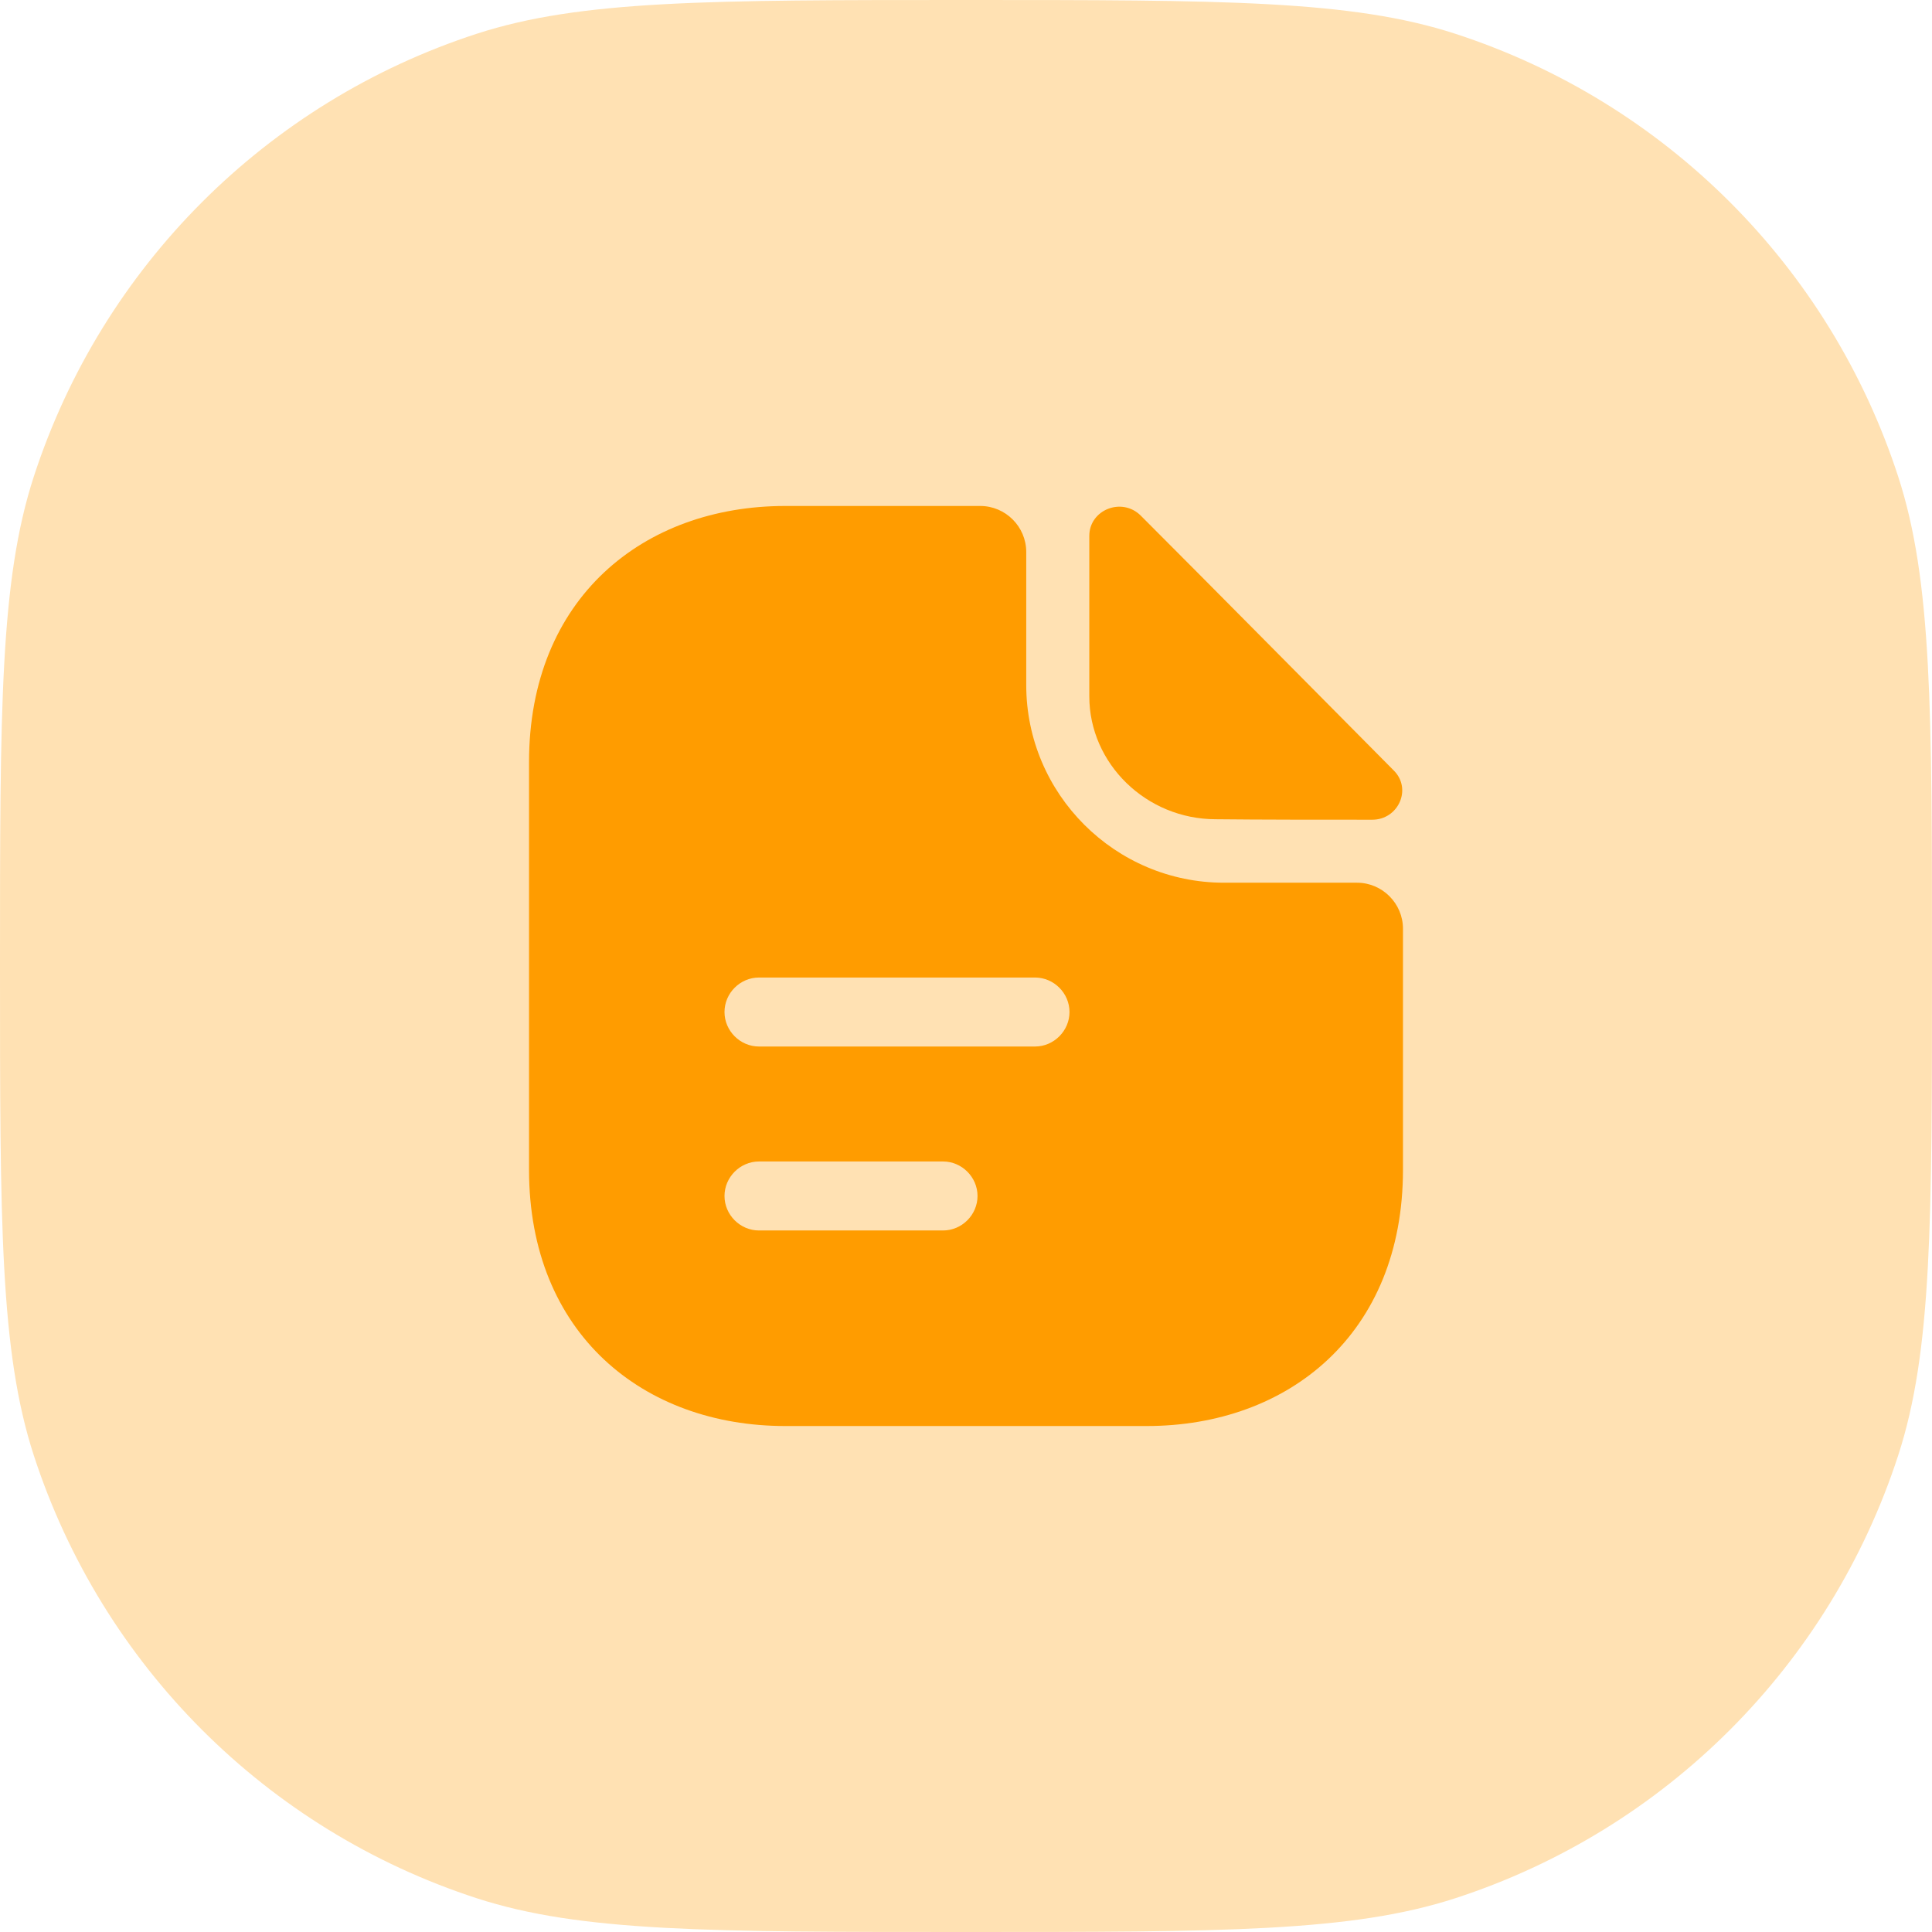 <svg width="28" height="28" viewBox="0 0 28 28" fill="none" xmlns="http://www.w3.org/2000/svg">
<path d="M0 14C0 10.277 0 8.416 0.489 6.91C1.479 3.865 3.865 1.479 6.91 0.489C8.416 0 10.277 0 14 0C17.723 0 19.584 0 21.09 0.489C24.135 1.479 26.521 3.865 27.511 6.91C28 8.416 28 10.277 28 14C28 17.723 28 19.584 27.511 21.09C26.521 24.135 24.135 26.521 21.09 27.511C19.584 28 17.723 28 14 28C10.277 28 8.416 28 6.91 27.511C3.865 26.521 1.479 24.135 0.489 21.09C0 19.584 0 17.723 0 14Z" fill="#FFE1B3"/>
<path d="M16.533 7.473C16.26 7.2 15.787 7.387 15.787 7.767V10.093C15.787 11.067 16.613 11.873 17.62 11.873C18.253 11.88 19.133 11.88 19.887 11.88C20.267 11.88 20.467 11.433 20.2 11.167C19.24 10.2 17.52 8.46 16.533 7.473Z" fill="#FF9C00"/>
<path d="M19.667 12.793H17.74C16.16 12.793 14.873 11.507 14.873 9.927V8C14.873 7.633 14.573 7.333 14.207 7.333H11.38C9.327 7.333 7.667 8.667 7.667 11.047V16.953C7.667 19.333 9.327 20.667 11.38 20.667H16.62C18.673 20.667 20.333 19.333 20.333 16.953V13.46C20.333 13.093 20.033 12.793 19.667 12.793ZM13.667 17.833H11C10.727 17.833 10.5 17.607 10.5 17.333C10.5 17.06 10.727 16.833 11 16.833H13.667C13.94 16.833 14.167 17.06 14.167 17.333C14.167 17.607 13.94 17.833 13.667 17.833ZM15 15.167H11C10.727 15.167 10.5 14.94 10.5 14.667C10.5 14.393 10.727 14.167 11 14.167H15C15.273 14.167 15.5 14.393 15.5 14.667C15.5 14.94 15.273 15.167 15 15.167Z" fill="#FF9C00"/>
</svg>
